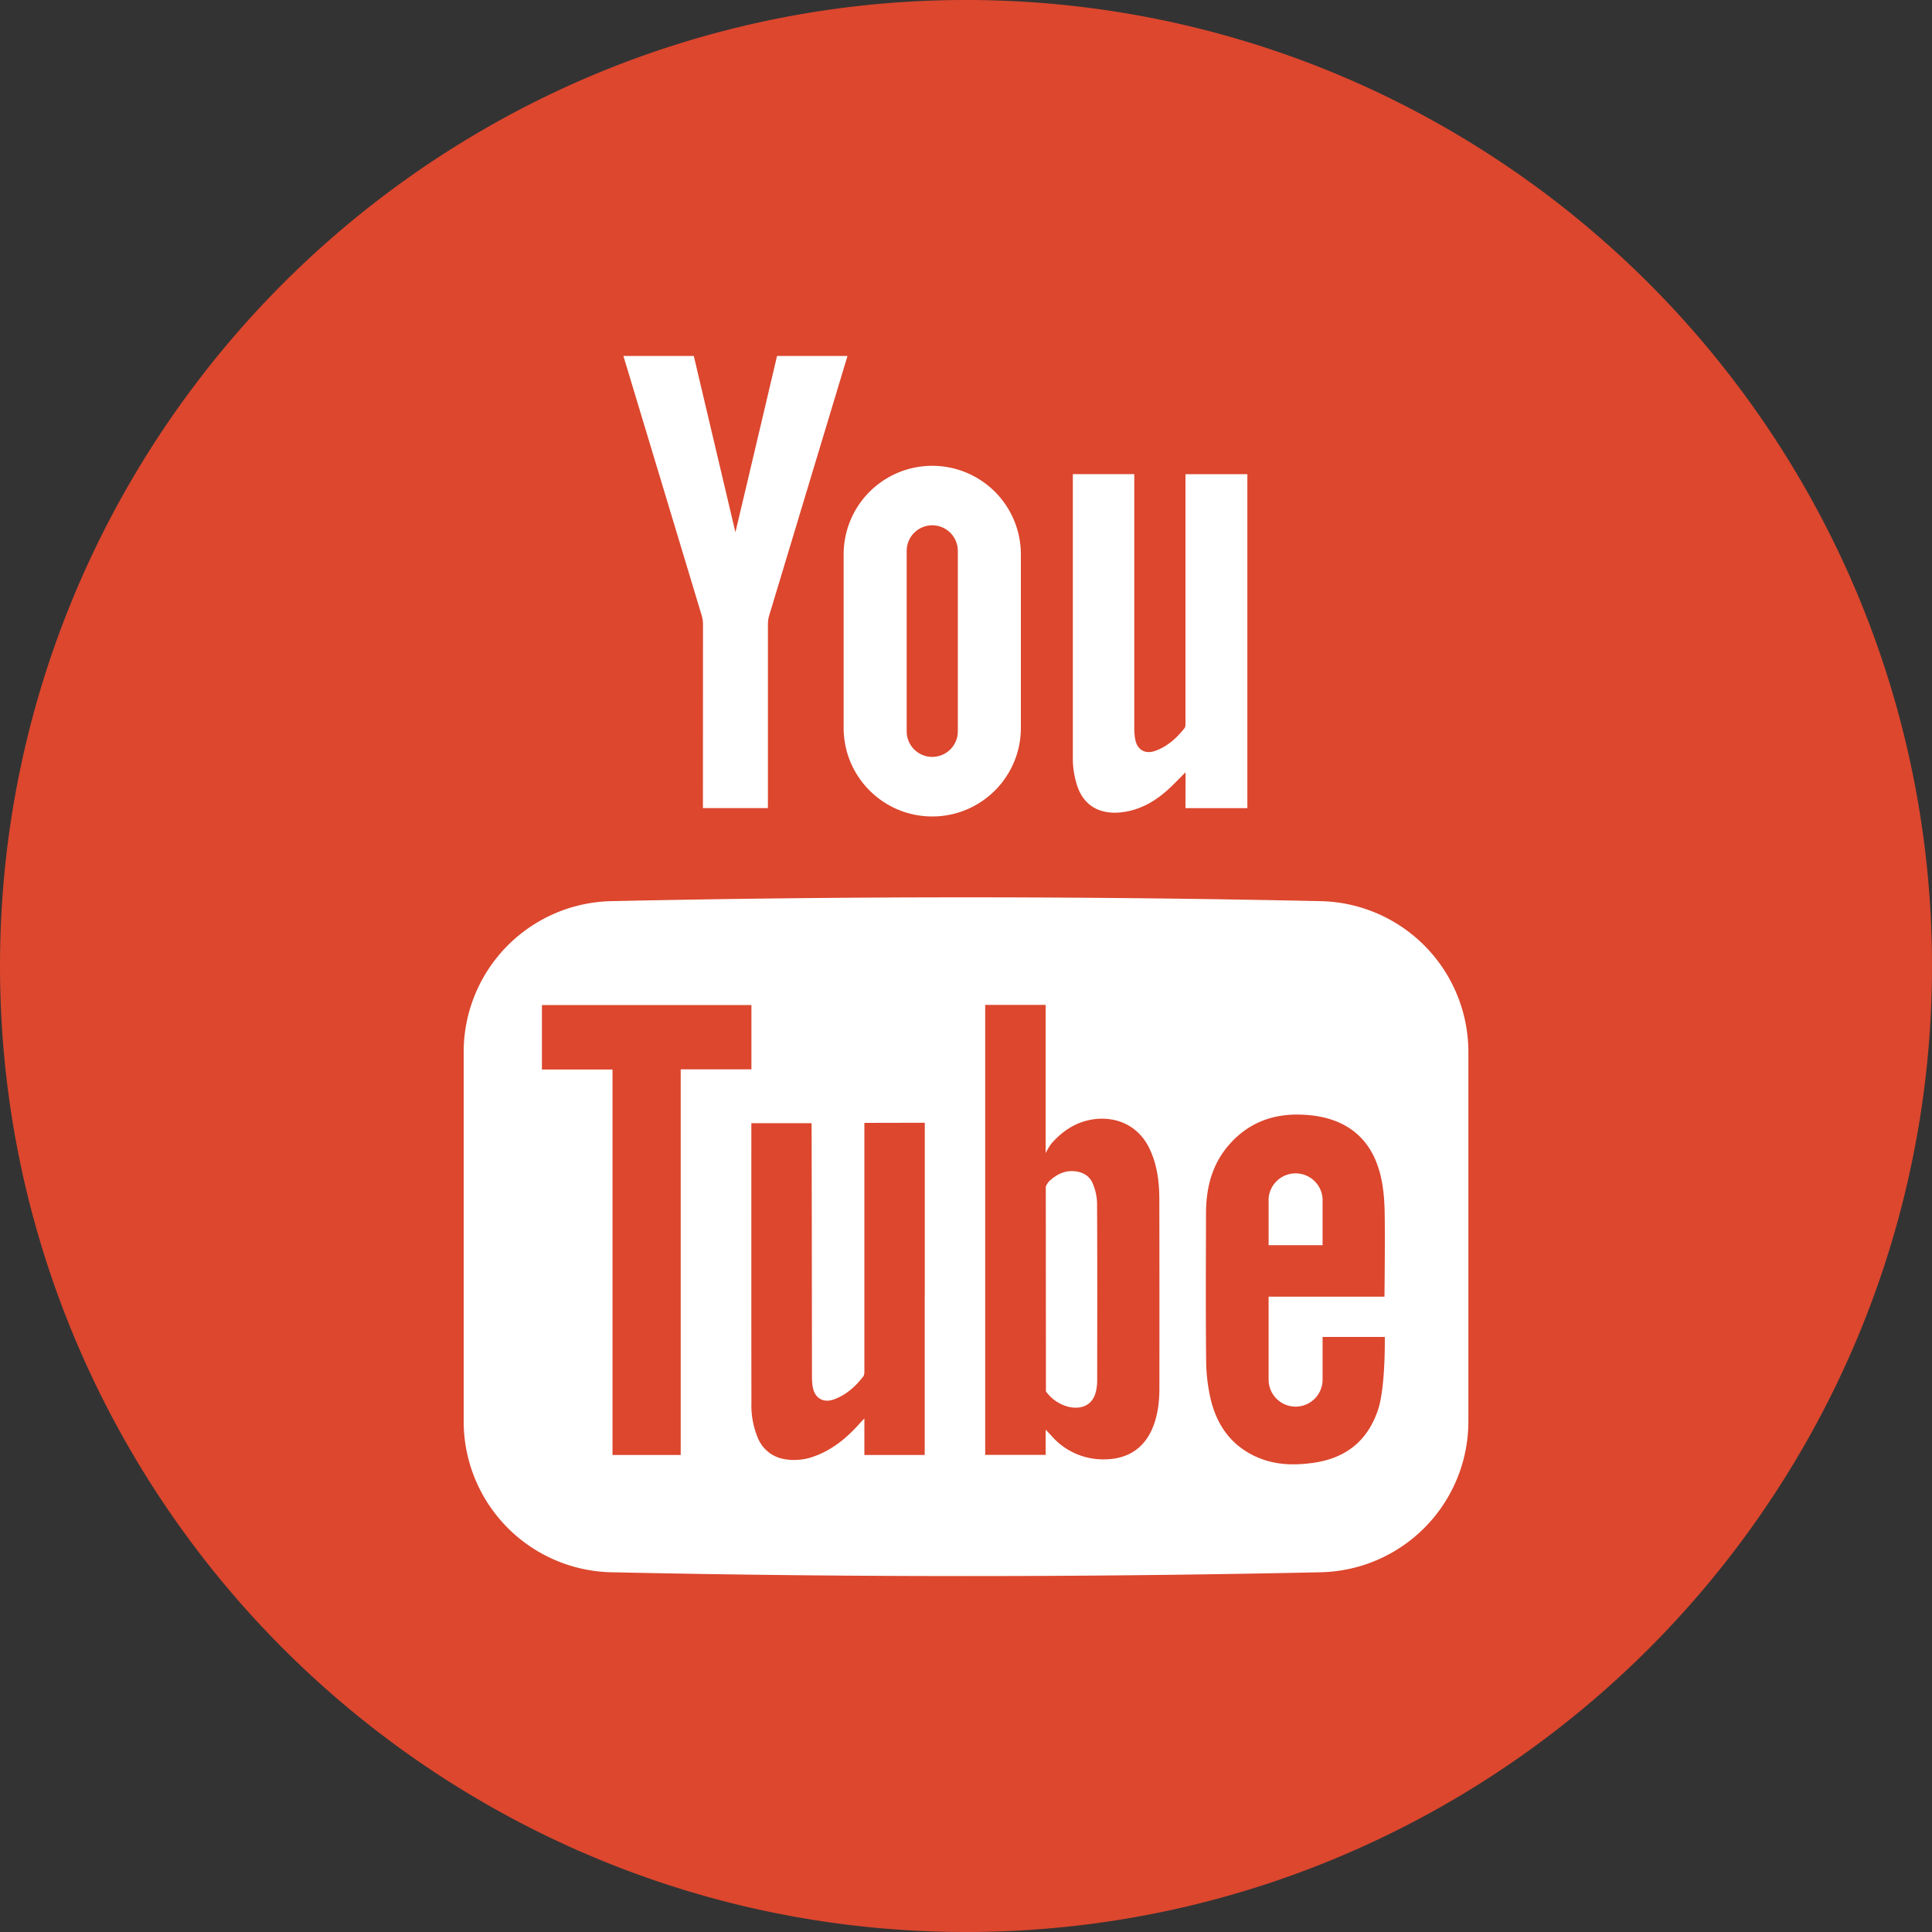 <svg id="Layer_1" xmlns="http://www.w3.org/2000/svg" width="30" height="30" viewBox="0 0 30 30"><rect x="0" y="0" width="30" height="30" fill="#333333" stroke="none"/><style>.st0{fill:#dc472e}.st1{fill:#fff}</style><path class="st0" d="M28.098 7.699a15.062 15.062 0 0 0-5.797-5.797A14.93 14.93 0 0 0 15 0a14.93 14.93 0 0 0-7.301 1.902 15.062 15.062 0 0 0-5.797 5.797C.694 9.861 0 12.348 0 15s.694 5.139 1.902 7.301a15.062 15.062 0 0 0 5.797 5.797C9.861 29.306 12.348 30 15 30s5.139-.694 7.301-1.902a15.062 15.062 0 0 0 5.797-5.797A14.93 14.93 0 0 0 30 15a14.93 14.93 0 0 0-1.902-7.301z"/><path class="st0" d="M13.421 21.279c0 .032 0 .072-.018.095a1.012 1.012 0 0 1-.453.354c-.164.06-.294-.013-.329-.183-.014-.067-.014-.138-.014-.207a1646.29 1646.29 0 0 0-.006-3.898h-.935c0 .035-.001 3.655.001 4.339.001.185.02.369.097.541a.54.54 0 0 0 .425.338c.15.026.297.009.439-.04.292-.101.521-.29.722-.518l.071-.076v.568h.937v-5.161l-.938.002v3.846zm-1.753-5.673H8.415v1.001h1.096v5.986h1.059v-5.988h1.098zm8.869 5.155v.663a.419.419 0 1 1-.838 0v-1.289h1.799s.01-.899.003-1.308a2.756 2.756 0 0 0-.052-.521c-.093-.441-.331-.774-.775-.92a1.613 1.613 0 0 0-.408-.074c-.457-.029-.857.101-1.169.451-.274.306-.37.675-.37 1.075-.002.765-.005 1.531.002 2.296.002.195.024.394.068.583.095.408.318.727.71.905.287.13.59.136.896.092.493-.072.829-.337.992-.813.122-.357.108-1.139.108-1.139h-.966zm-.838-2.15a.42.42 0 0 1 .838 0v.724h-.838v-.724zm-5.223-6.857a.397.397 0 0 0 .397-.397V8.554a.397.397 0 0 0-.794 0v2.802c0 .22.178.398.397.398zm3.378 6.089c-.198-.421-.613-.533-.974-.443a1.072 1.072 0 0 0-.541.344.936.936 0 0 0-.101.16v-2.3h-.939v6.987h.939V22.2l.091.097c.216.234.477.362.8.365.397.004.673-.188.798-.565.058-.175.077-.356.077-.539.001-.976.001-1.953-.001-2.93 0-.27-.033-.536-.149-.785zm-.818 3.598a.745.745 0 0 1-.017.156c-.043.205-.199.296-.42.251a.616.616 0 0 1-.328-.202l-.031-.04v-.076l-.002-3.102s.02-.058.064-.096c.111-.098.232-.159.384-.144.13.013.234.072.282.193a.815.815 0 0 1 .065.291c.006.922.004 1.845.003 2.769z"/><path class="st1" d="M16.969 18.38c-.048-.12-.152-.18-.282-.193-.152-.015-.274.047-.384.144a.252.252 0 0 0-.064.096l.002 3.102v.076s.026.036.031.04a.62.62 0 0 0 .328.202c.221.045.377-.047.42-.251a.745.745 0 0 0 .017-.156c.001-.924.003-1.847-.002-2.77a.849.849 0 0 0-.066-.29zm3.568.231a.42.42 0 0 0-.838 0v.724h.838v-.724z"/><path class="st1" d="M20.508 13.993a256.047 256.047 0 0 0-11.016 0A2.343 2.343 0 0 0 7.2 16.336v5.734a2.344 2.344 0 0 0 2.292 2.344c3.672.079 7.345.079 11.016 0a2.344 2.344 0 0 0 2.293-2.344v-5.734a2.344 2.344 0 0 0-2.293-2.343zm-9.938 8.6H9.511v-5.986H8.415v-1.001h3.253v.999H10.57v5.988zm3.789-2.485v2.485h-.937v-.568l-.071.076c-.202.228-.431.417-.722.518a.885.885 0 0 1-.439.04.54.54 0 0 1-.425-.338 1.304 1.304 0 0 1-.097-.541c-.002-.684-.001-4.304-.001-4.339h.935c.002.032.005 2.63.006 3.898 0 .069.001.14.014.207.035.17.165.243.329.183.189-.069.332-.199.453-.354.018-.022.018-.063.018-.095v-3.844l.938-.002v2.674zm3.567 1.988c-.125.377-.401.569-.798.565a1.06 1.06 0 0 1-.8-.365 19.817 19.817 0 0 0-.091-.097v.392h-.939v-6.987h.939v2.3s.053-.106.101-.16c.146-.163.322-.289.541-.344.36-.09.776.021.974.443.117.249.149.515.149.785.002.976.002 1.953.001 2.93 0 .183-.019.363-.077.538zm3.469-.196c-.163.477-.499.741-.992.813-.306.045-.609.038-.896-.092-.393-.177-.615-.497-.71-.905a2.73 2.73 0 0 1-.068-.583c-.008-.765-.004-1.531-.002-2.296.001-.4.096-.769.37-1.075.313-.35.713-.481 1.169-.451.138.008.278.031.408.074.444.146.682.479.775.92.036.17.049.347.052.521.008.408-.003 1.308-.003 1.308h-1.799v1.289a.419.419 0 1 0 .838 0v-.663h.966c0 .001.014.783-.108 1.14zm-2.026-9.35V7.363h-.961v3.847c0 .032.003.074-.014.096-.124.156-.27.289-.461.355-.157.054-.278-.022-.306-.185a.908.908 0 0 1-.014-.157V7.362h-.954v4.435c.001.129.024.263.062.387.115.372.421.486.78.416.234-.046.434-.162.611-.317.1-.088.191-.186.297-.291l-.001.557h.961zM13.16 5.527h-1.094s-.437 1.857-.646 2.736h-.001l-.646-2.736H9.68l1.216 4.03a.48.48 0 0 1 .02.141l-.001 2.85h1.009v-2.85a.48.48 0 0 1 .02-.141l1.216-4.03zm1.316 7.151c.76 0 1.376-.616 1.376-1.376V8.609a1.376 1.376 0 1 0-2.752 0v2.693c0 .76.616 1.376 1.376 1.376zm-.397-4.124a.397.397 0 0 1 .794 0v2.802a.397.397 0 0 1-.794 0V8.554z"/></svg>